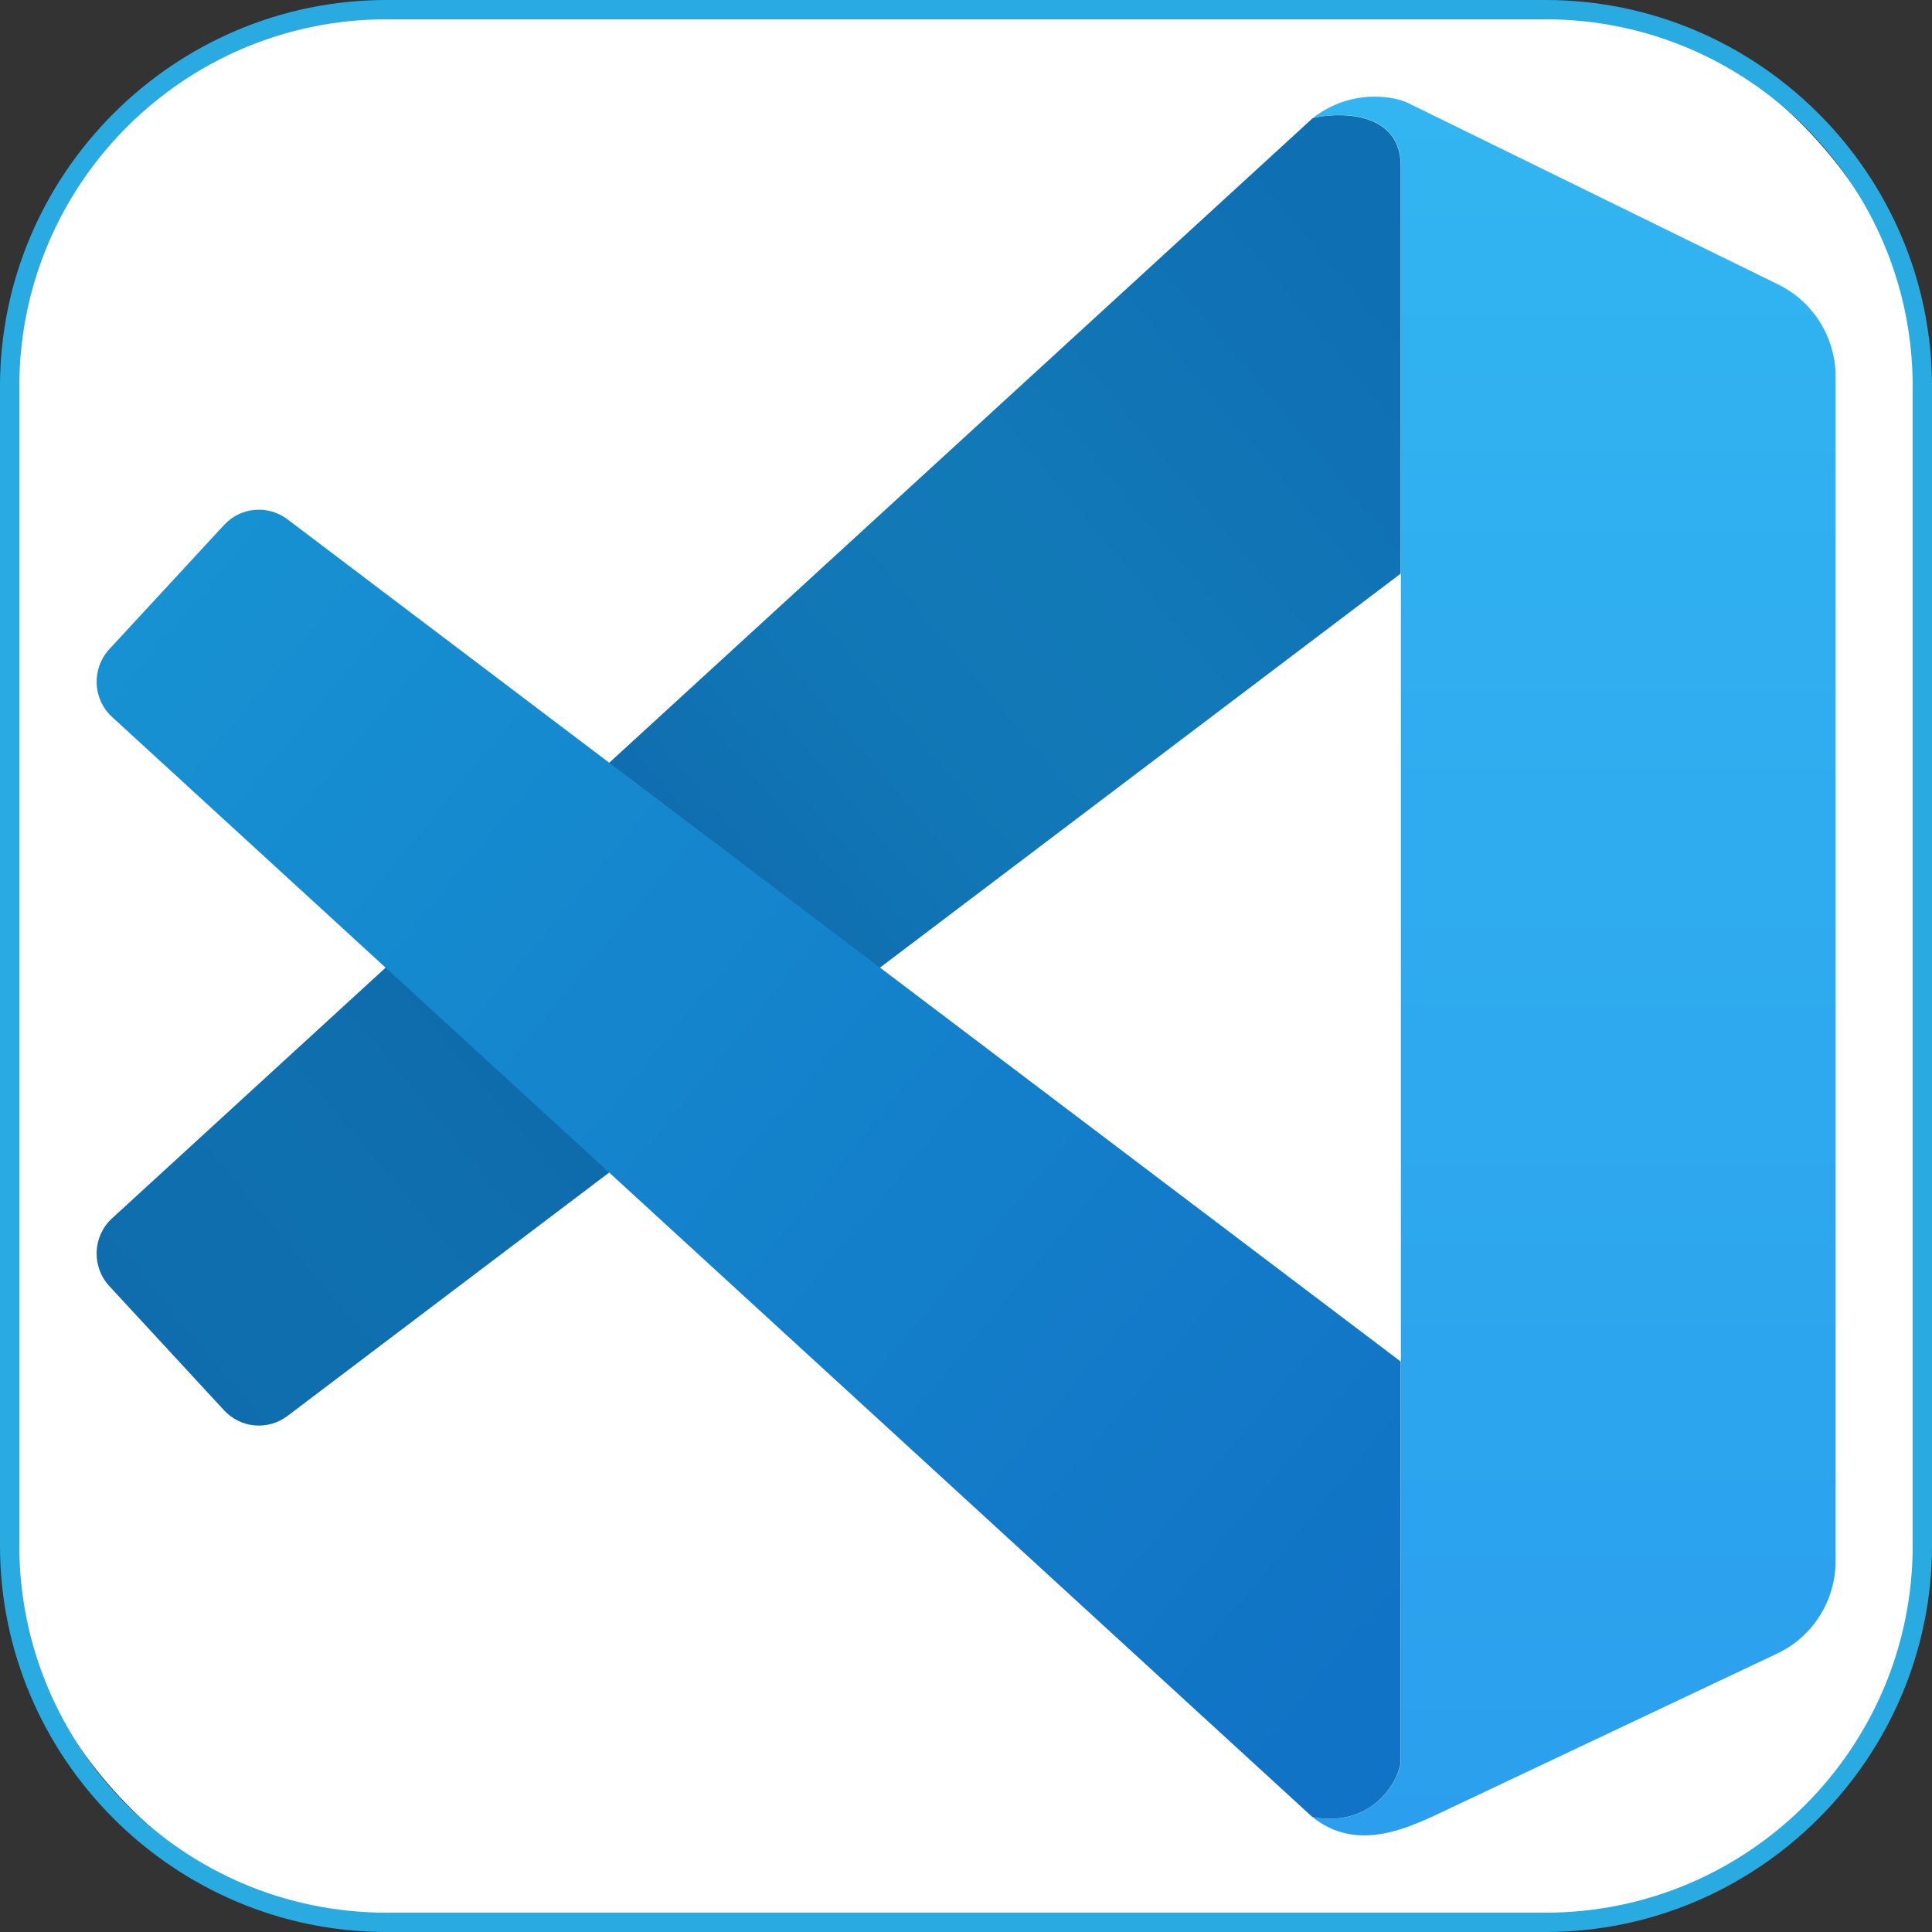 <?xml version="1.0" encoding="UTF-8"?>
<svg id="Layer_1" data-name="Layer 1" xmlns="http://www.w3.org/2000/svg" xmlns:xlink="http://www.w3.org/1999/xlink" viewBox="0 0 100 100">
  <rect x="0" y="0" width="100" height="100" fill="#333333" stroke="none"/>
  <defs>
    <style>
      .cls-1 {
        fill: url(#linear-gradient);
      }

      .cls-1, .cls-2, .cls-3, .cls-4, .cls-5 {
        stroke-width: 0px;
      }

      .cls-2 {
        fill: #29abe2;
      }

      .cls-3 {
        fill: #fff;
      }

      .cls-4 {
        fill: url(#linear-gradient-2);
      }

      .cls-5 {
        fill: url(#linear-gradient-3);
      }
    </style>
    <linearGradient id="linear-gradient" x1="-158.67" y1="86" x2="-158.67" y2="82.4" gradientTransform="translate(4048.34 2155.04) scale(25 -25)" gradientUnits="userSpaceOnUse">
      <stop offset="0" stop-color="#32b5f1"/>
      <stop offset="1" stop-color="#2b9fed"/>
    </linearGradient>
    <linearGradient id="linear-gradient-2" x1="-159.04" y1="85.56" x2="-161.61" y2="83.4" gradientTransform="translate(4048.34 2155.04) scale(25 -25)" gradientUnits="userSpaceOnUse">
      <stop offset="0" stop-color="#0f6fb3"/>
      <stop offset=".27" stop-color="#1279b7"/>
      <stop offset=".42" stop-color="#1176b5"/>
      <stop offset=".62" stop-color="#0e69ac"/>
      <stop offset=".86" stop-color="#0f70af"/>
      <stop offset="1" stop-color="#0f6dad"/>
    </linearGradient>
    <linearGradient id="linear-gradient-3" x1="-161.6" y1="84.96" x2="-159.04" y2="82.84" gradientTransform="translate(4048.34 2155.04) scale(25 -25)" gradientUnits="userSpaceOnUse">
      <stop offset="0" stop-color="#1791d2"/>
      <stop offset="1" stop-color="#1173c5"/>
    </linearGradient>
  </defs>
  <g>
    <rect class="cls-3" x=".5" y=".5" width="99" height="99" rx="19.5" ry="19.5"/>
    <path class="cls-2" d="M80,1c10.48,0,19,8.52,19,19v60c0,10.48-8.52,19-19,19H20c-10.48,0-19-8.52-19-19V20C1,9.52,9.52,1,20,1h60M80,0H20C9,0,0,9,0,20v60c0,11,9,20,20,20h60c11,0,20-9,20-20V20c0-11-9-20-20-20h0Z"/>
  </g>
  <g>
    <path class="cls-1" d="M72.51,8.59c0-2.83-3.16-2.83-4.57-2.47,1.97-1.55,4.28-1.18,5.1-.71l19.01,9.32c1.81.89,2.96,2.74,2.96,4.76v61.31c0,2.05-1.18,3.92-3.03,4.79l-17.89,8.46c-1.23.53-3.9,1.84-6.15,0,2.81.53,4.33-1.47,4.57-2.83V8.59Z"/>
    <path class="cls-4" d="M68.16,6.07c1.49-.29,4.34-.16,4.34,2.52v21.1L14.88,73.29c-1.01.76-2.42.64-3.28-.29l-5.94-6.43c-.93-1.01-.87-2.58.14-3.51L67.94,6.12l.23-.05Z"/>
    <path class="cls-5" d="M72.51,70.48L14.88,26.88c-1.01-.76-2.42-.64-3.28.29l-5.94,6.43c-.93,1.01-.87,2.58.14,3.51l62.13,56.94c2.81.53,4.34-1.47,4.57-2.83v-20.75Z"/>
  </g>
</svg>